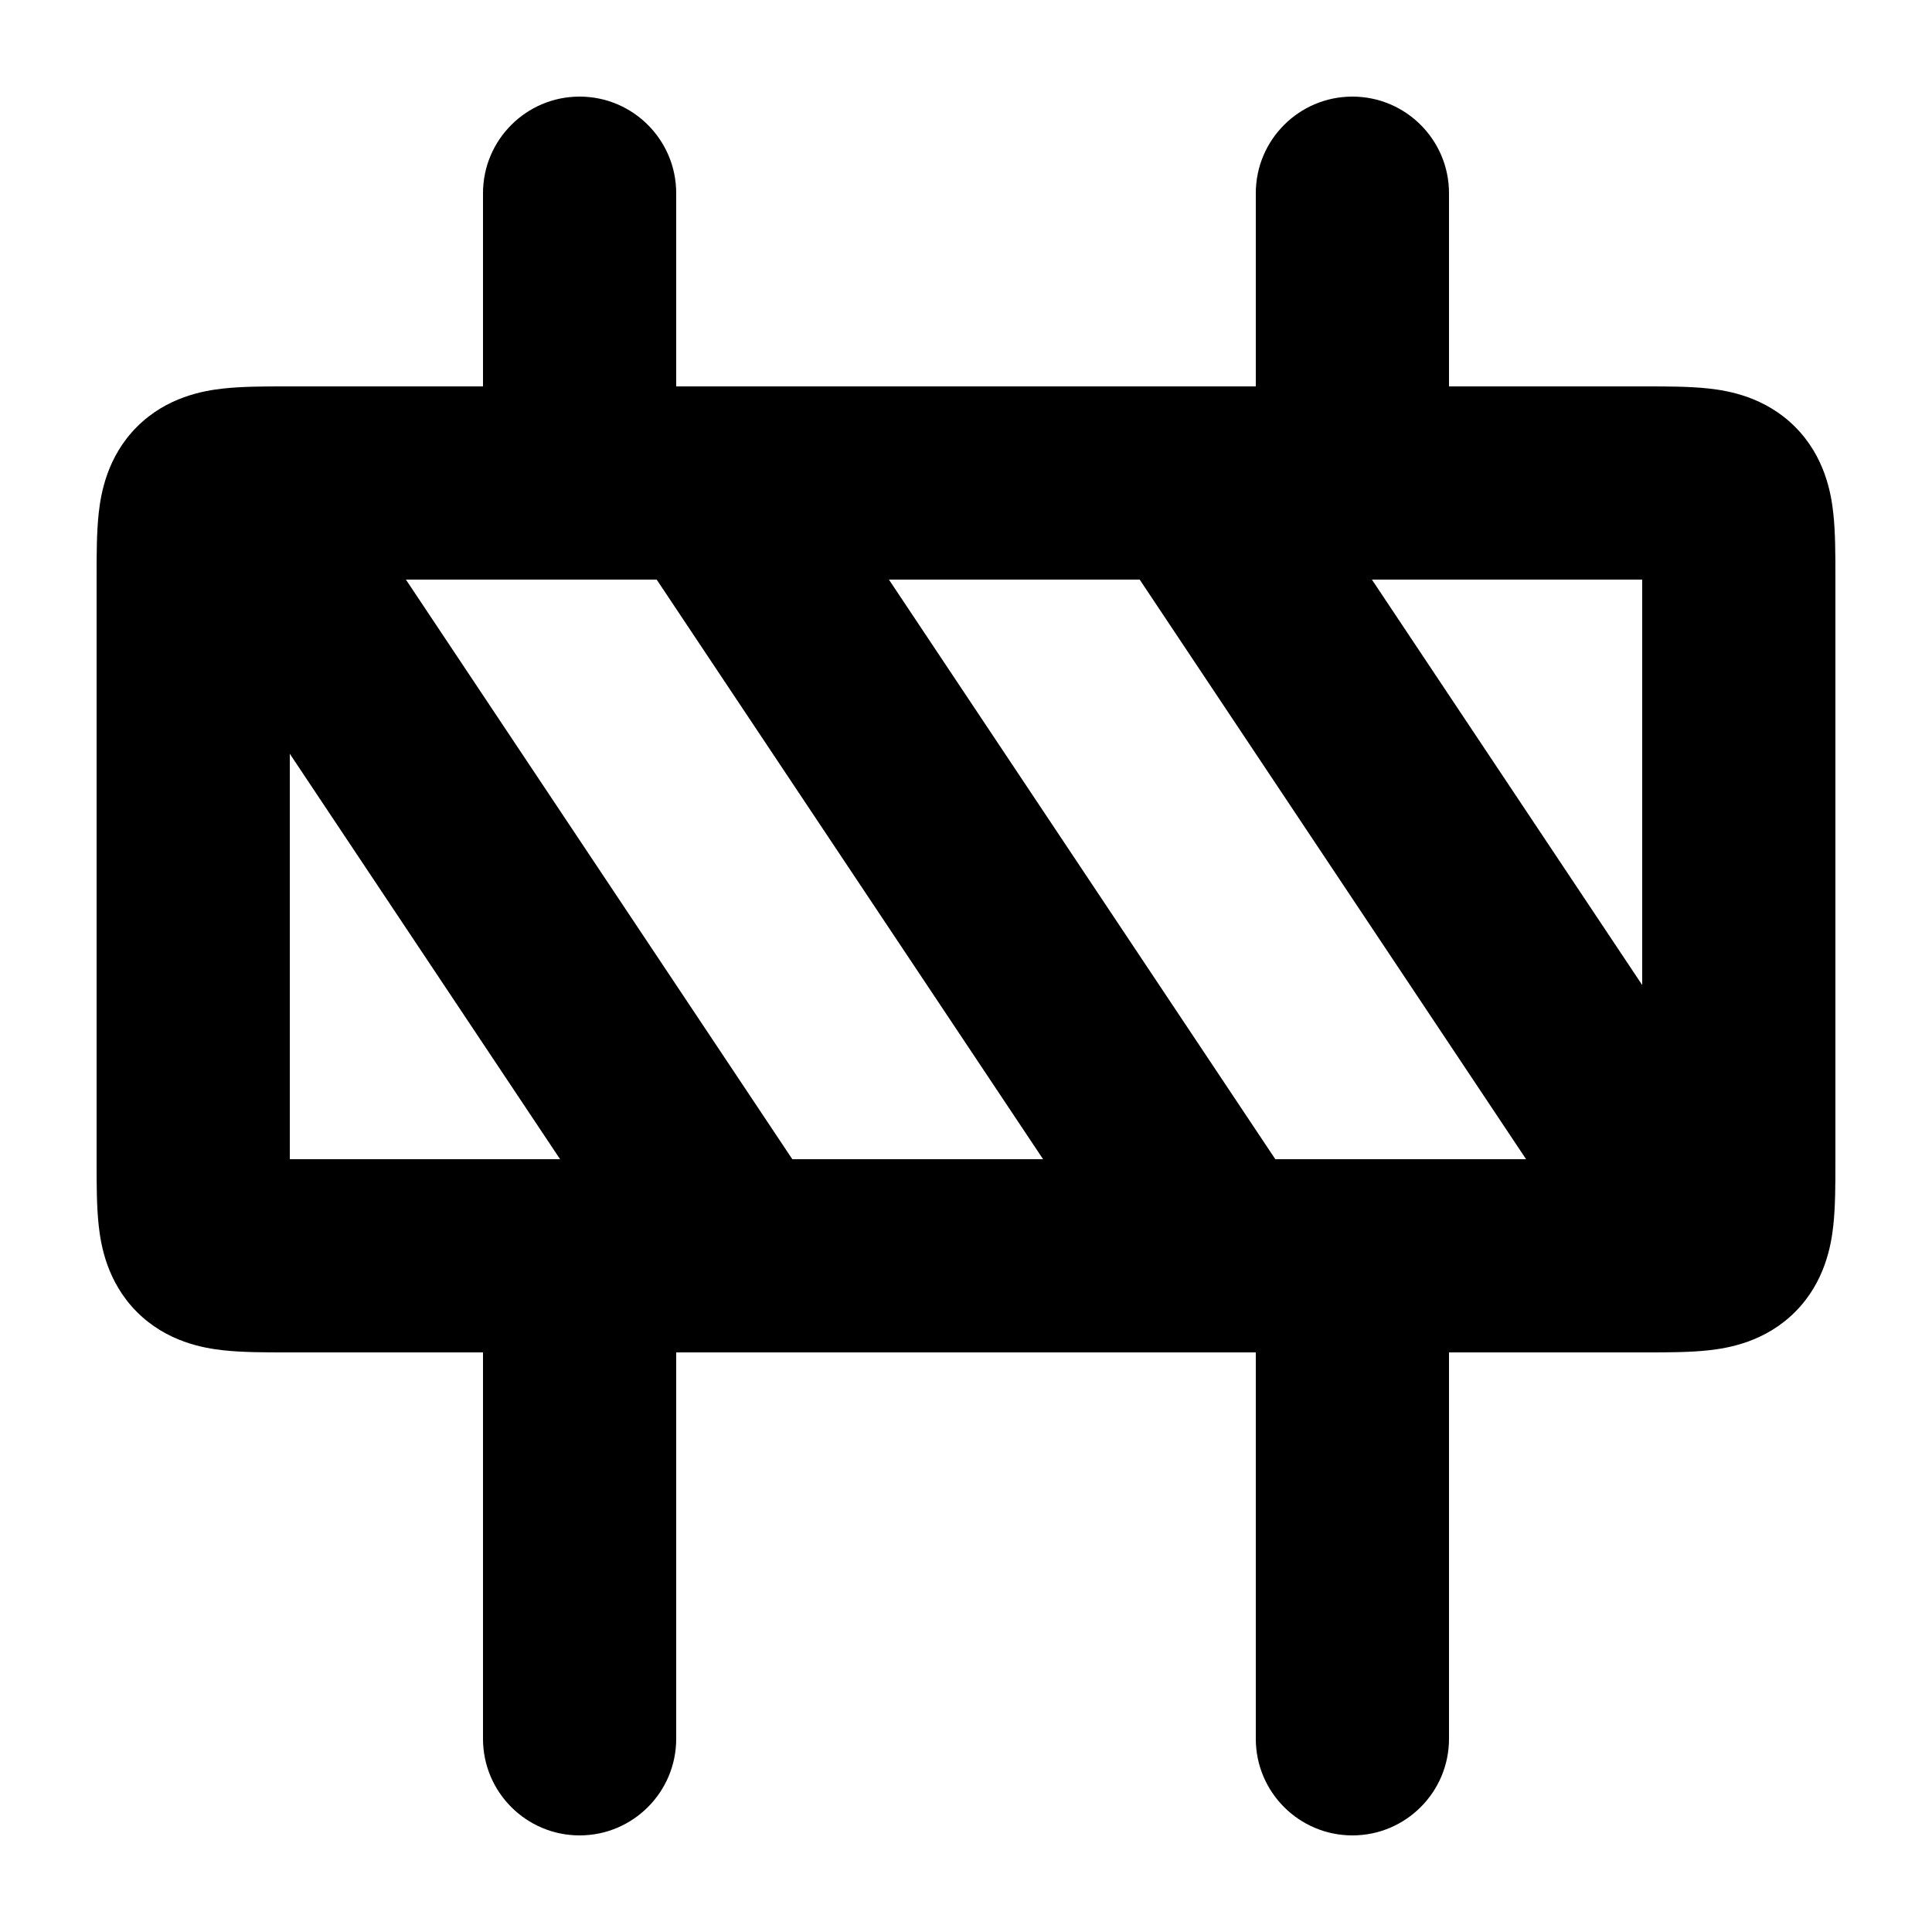 <svg xmlns="http://www.w3.org/2000/svg" viewBox="0 0 20 20">
  <path d="M6 1C6.552 1 7 1.448 7 2V4H13V2C13 1.448 13.448 1 14 1C14.552 1 15 1.448 15 2V4H17C17.013 4 17.026 4 17.038 4C17.254 4 17.491 4 17.689 4.022C17.89 4.044 18.272 4.108 18.582 4.418C18.892 4.728 18.956 5.11 18.978 5.311C19 5.509 19 5.746 19 5.962C19 5.975 19 5.987 19 6V12C19 12.013 19 12.025 19 12.038C19 12.254 19 12.491 18.978 12.689C18.956 12.89 18.892 13.272 18.582 13.582C18.272 13.892 17.89 13.956 17.689 13.978C17.491 14 17.254 14 17.038 14C17.026 14 17.013 14 17 14H15V18C15 18.552 14.552 19 14 19C13.448 19 13 18.552 13 18V14H7V18C7 18.552 6.552 19 6 19C5.448 19 5 18.552 5 18V14H3C2.987 14 2.974 14 2.962 14C2.746 14 2.509 14 2.311 13.978C2.11 13.956 1.728 13.892 1.418 13.582C1.108 13.272 1.044 12.89 1.022 12.689C1 12.491 1 12.254 1 12.038C1 12.025 1 12.013 1 12V6C1 5.987 1 5.975 1 5.962C1 5.746 1 5.509 1.022 5.311C1.044 5.11 1.108 4.728 1.418 4.418C1.728 4.108 2.11 4.044 2.311 4.022C2.509 4 2.746 4 2.962 4C2.974 4 2.987 4 3 4H5V2C5 1.448 5.448 1 6 1ZM5.999 6H4.202L8.202 12H10.798L6.798 6H6.001C6 6 6 6 5.999 6C6 6 5.999 6 5.999 6ZM9.202 6L13.202 12H15.798L11.798 6H9.202ZM14.202 6L17 10.197V6C17 6 17 6 17 6H14.202ZM5.798 12L3 7.803V12H5.798Z"/>
</svg>

